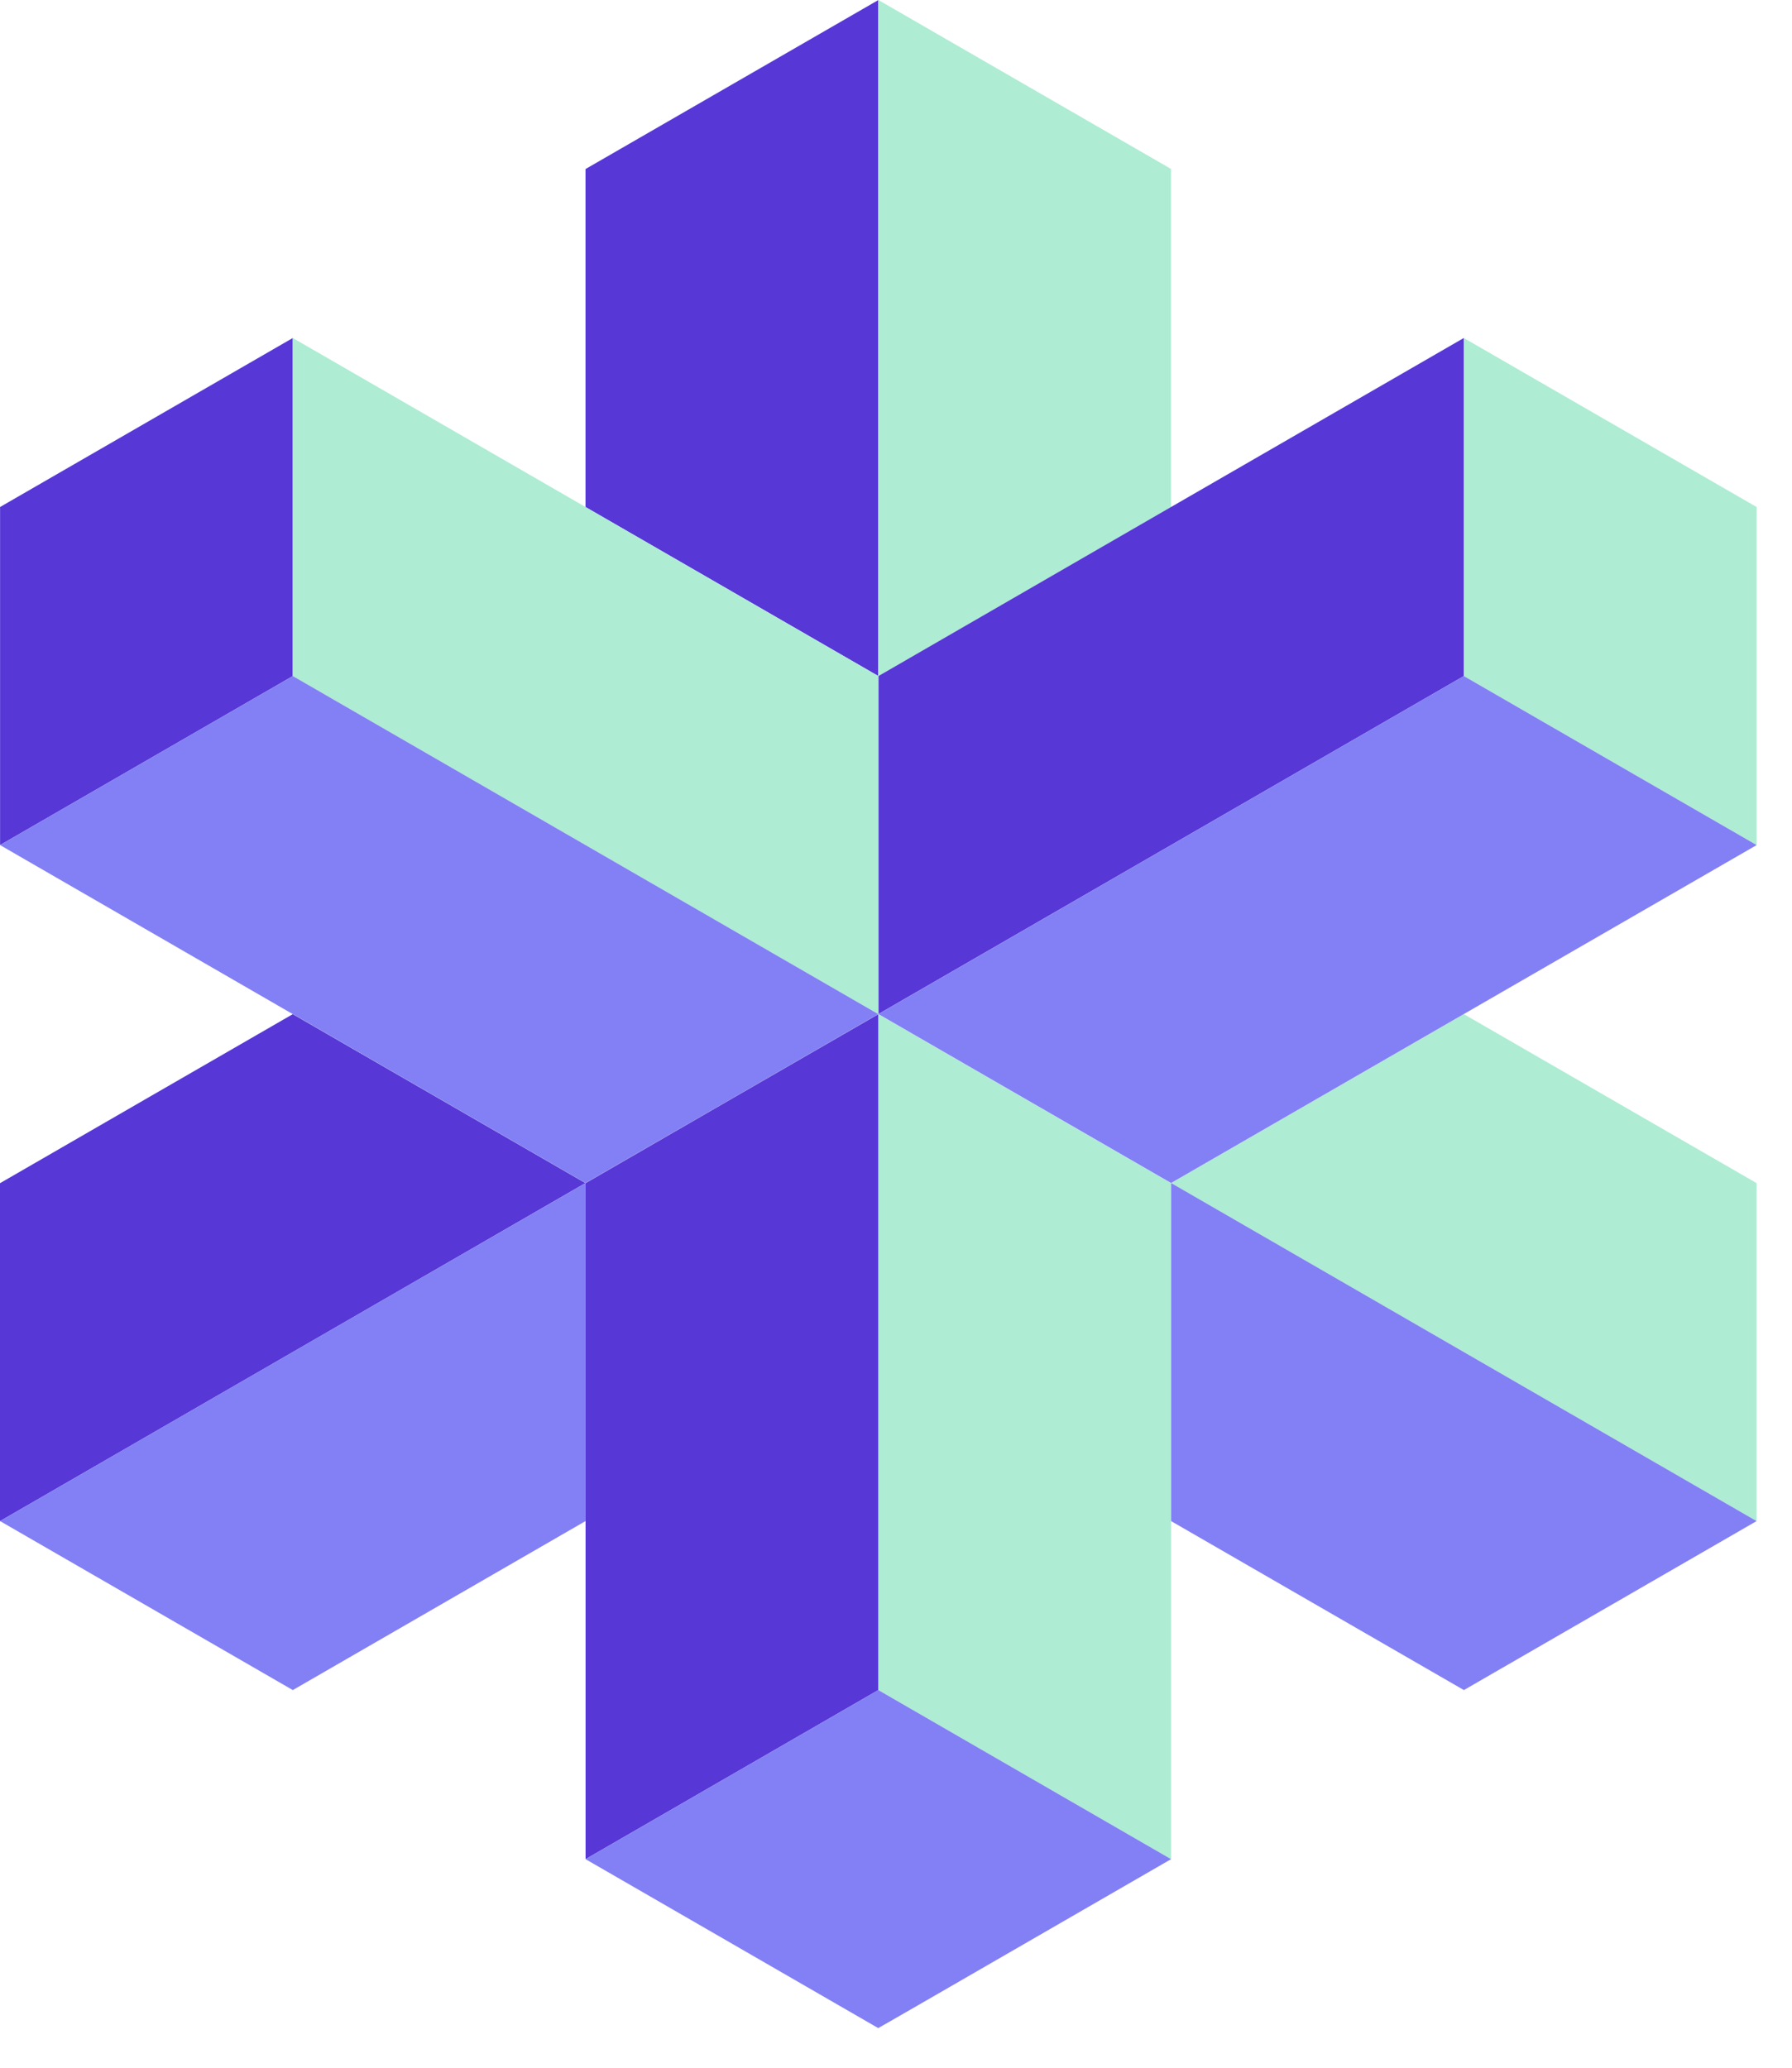 <svg width="26" height="30" viewBox="0 0 26 30" fill="none" xmlns="http://www.w3.org/2000/svg">
<path d="M4.248 4.904V9.809L0.001 12.261V7.356L4.248 4.904Z" fill="#5737D6"/>
<path d="M12.743 0.001V9.808C12.742 9.808 8.496 7.355 8.495 7.356V2.451L8.496 2.452L12.743 0.001Z" fill="#5737D6"/>
<path d="M16.99 2.451V7.356L12.744 9.809H12.743V0.001L12.744 0L16.99 2.451Z" fill="#AEECD4"/>
<path d="M21.238 4.904V9.809C19.12 11.031 14.861 13.492 12.744 14.713V9.809L16.99 7.356H16.991L21.238 4.904Z" fill="#5737D6"/>
<path d="M25.487 7.356V12.261L21.239 9.809H21.238V4.904L25.486 7.356H25.487Z" fill="#AEECD4"/>
<path d="M8.494 17.165C6.377 18.387 2.117 20.847 0.001 22.069H0V17.165L0.001 17.166C0.001 17.164 4.248 14.715 4.248 14.714L8.494 17.165Z" fill="#5737D6"/>
<path d="M8.495 17.165V22.069L4.248 24.521H4.247V24.52L0.001 22.069C2.119 20.846 6.377 18.386 8.495 17.165Z" fill="#8280F4"/>
<path d="M12.744 9.809V14.713H12.742C10.625 13.49 6.365 11.031 4.249 9.809H4.248V4.904L8.495 7.356H8.496V7.357C8.496 7.357 12.743 9.81 12.744 9.809Z" fill="#AEECD4"/>
<path d="M12.742 14.713C12.742 14.713 8.495 17.163 8.495 17.164L4.25 14.713H4.247L0.001 12.261L4.248 9.809H4.249C6.366 11.031 10.626 13.491 12.742 14.713Z" fill="#8280F4"/>
<path d="M16.991 22.069V26.974L12.744 24.521H12.743V14.715L12.744 14.714L16.989 17.165H16.99V22.069H16.991Z" fill="#AEECD4"/>
<path d="M25.486 17.165V22.069C23.369 20.847 19.109 18.387 16.992 17.165C16.992 17.164 21.239 14.715 21.239 14.714L25.485 17.165H25.486Z" fill="#AEECD4"/>
<path d="M25.486 22.069L21.239 24.521H21.238V24.52C21.238 24.521 16.991 22.068 16.991 22.069V17.165L16.992 17.166L16.993 17.165C19.109 18.387 23.369 20.847 25.486 22.069Z" fill="#8280F4"/>
<path d="M25.487 12.261C23.368 13.486 19.108 15.94 16.991 17.164L12.745 14.713C14.862 13.491 19.122 11.031 21.238 9.809H21.239L25.487 12.261Z" fill="#8280F4"/>
<path d="M12.743 14.715V24.521L8.496 26.974V22.069H8.495V17.165L8.496 17.166C8.495 17.165 12.743 14.715 12.743 14.715Z" fill="#5737D6"/>
<path d="M16.991 26.974C16.99 26.973 12.744 29.429 12.742 29.425L8.496 26.974L12.743 24.521H12.744L16.991 26.974Z" fill="#8280F4"/>
</svg>
